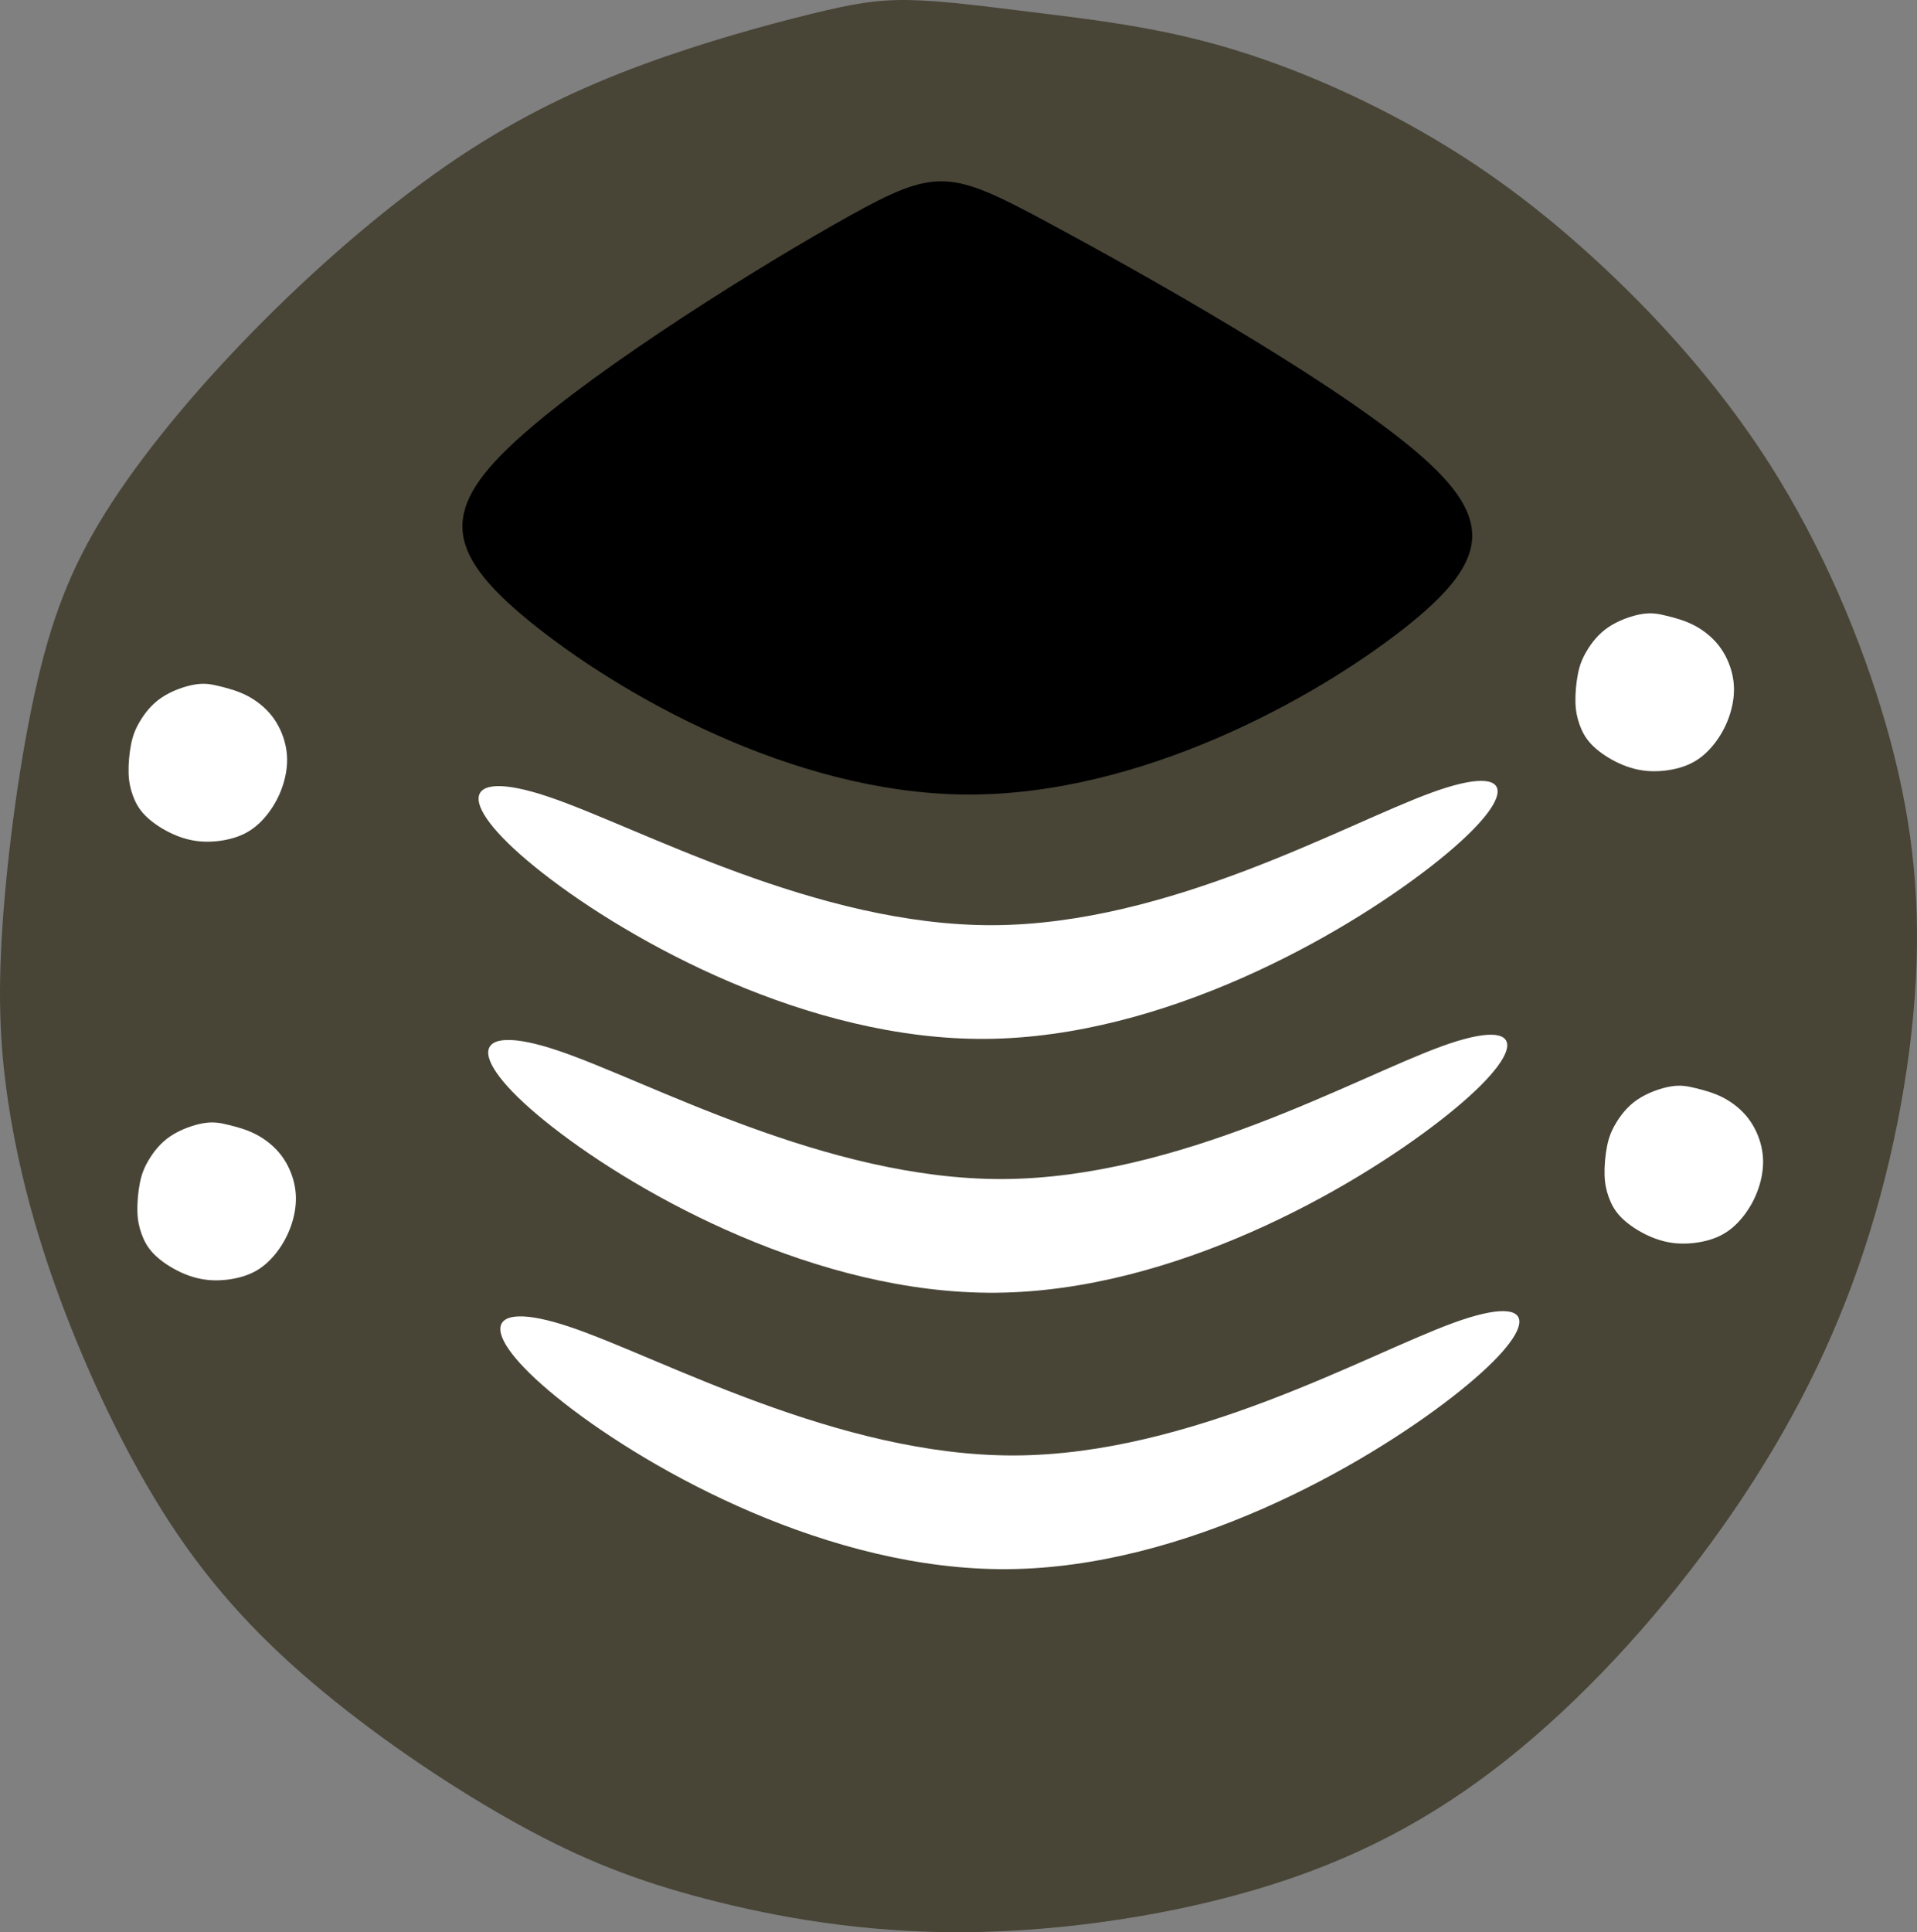 <?xml version="1.0" encoding="UTF-8" standalone="no"?>
<!-- Created with Inkscape (http://www.inkscape.org/) -->

<svg
   version="1.1"
   id="svg1"
   width="588.802"
   height="593.352"
   viewBox="0 0 588.802 593.352"
   sodipodi:docname="logo ia.svg"
   inkscape:version="1.3 (0e150ed6c4, 2023-07-21)"
   xmlns:inkscape="http://www.inkscape.org/namespaces/inkscape"
   xmlns:sodipodi="http://sodipodi.sourceforge.net/DTD/sodipodi-0.dtd"
   xmlns="http://www.w3.org/2000/svg"
   xmlns:svg="http://www.w3.org/2000/svg">
  <rect x="0" y="0" width="588.802" height="593.352" fill="#808080" stroke="none"/>
  <defs
     id="defs1">
    <inkscape:path-effect
       effect="bspline"
       id="path-effect4"
       is_visible="true"
       lpeversion="1.3"
       weight="33.333"
       steps="2"
       helper_size="0"
       apply_no_weight="true"
       apply_with_weight="true"
       only_selected="false"
       uniform="false" />
    <inkscape:path-effect
       effect="bspline"
       id="path-effect3"
       is_visible="true"
       lpeversion="1.3"
       weight="33.333"
       steps="2"
       helper_size="0"
       apply_no_weight="true"
       apply_with_weight="true"
       only_selected="false"
       uniform="false" />
    <inkscape:path-effect
       effect="bspline"
       id="path-effect2"
       is_visible="true"
       lpeversion="1.3"
       weight="33.333"
       steps="2"
       helper_size="0"
       apply_no_weight="true"
       apply_with_weight="true"
       only_selected="false"
       uniform="false" />
    <inkscape:path-effect
       effect="bspline"
       id="path-effect1"
       is_visible="true"
       lpeversion="1.3"
       weight="33.333"
       steps="2"
       helper_size="0"
       apply_no_weight="true"
       apply_with_weight="true"
       only_selected="false"
       uniform="false" />
    <inkscape:path-effect
       effect="bspline"
       id="path-effect3-8"
       is_visible="true"
       lpeversion="1.3"
       weight="33.333"
       steps="2"
       helper_size="0"
       apply_no_weight="true"
       apply_with_weight="true"
       only_selected="false"
       uniform="false" />
    <inkscape:path-effect
       effect="bspline"
       id="path-effect3-8-0"
       is_visible="true"
       lpeversion="1.3"
       weight="33.333"
       steps="2"
       helper_size="0"
       apply_no_weight="true"
       apply_with_weight="true"
       only_selected="false"
       uniform="false" />
    <inkscape:path-effect
       effect="bspline"
       id="path-effect4-4"
       is_visible="true"
       lpeversion="1.3"
       weight="33.333"
       steps="2"
       helper_size="0"
       apply_no_weight="true"
       apply_with_weight="true"
       only_selected="false"
       uniform="false" />
    <inkscape:path-effect
       effect="bspline"
       id="path-effect4-4-3"
       is_visible="true"
       lpeversion="1.3"
       weight="33.333"
       steps="2"
       helper_size="0"
       apply_no_weight="true"
       apply_with_weight="true"
       only_selected="false"
       uniform="false" />
    <inkscape:path-effect
       effect="bspline"
       id="path-effect4-4-8"
       is_visible="true"
       lpeversion="1.3"
       weight="33.333"
       steps="2"
       helper_size="0"
       apply_no_weight="true"
       apply_with_weight="true"
       only_selected="false"
       uniform="false" />
    <inkscape:path-effect
       effect="bspline"
       id="path-effect4-4-9"
       is_visible="true"
       lpeversion="1.3"
       weight="33.333"
       steps="2"
       helper_size="0"
       apply_no_weight="true"
       apply_with_weight="true"
       only_selected="false"
       uniform="false" />
  </defs>
  <sodipodi:namedview
     id="namedview1"
     pagecolor="#ffffff"
     bordercolor="#000000"
     borderopacity="0.25"
     inkscape:showpageshadow="2"
     inkscape:pageopacity="0.0"
     inkscape:pagecheckerboard="0"
     inkscape:deskcolor="#d1d1d1"
     showgrid="false"
     inkscape:zoom="0.54345023"
     inkscape:cx="139.84721"
     inkscape:cy="365.25884"
     inkscape:window-width="1920"
     inkscape:window-height="1001"
     inkscape:window-x="-9"
     inkscape:window-y="-9"
     inkscape:window-maximized="1"
     inkscape:current-layer="g1" />
  <g
     inkscape:groupmode="layer"
     inkscape:label="Image"
     id="g1"
     transform="translate(-233.222,-179.26)">
    <path
       style="fill:#484537"
       d="m 466.46,225.748 c -13.228,3.253 -32.312,8.457 -51.178,15.397 -18.867,6.94 -37.516,15.614 -57.25,28.842 -19.734,13.228 -40.552,31.01 -59.202,49.66 -18.65,18.65 -35.131,38.167 -46.624,55.732 -11.493,17.566 -17.999,33.179 -23.204,55.732 -5.205,22.553 -9.108,52.045 -10.626,74.816 -1.518,22.77 -0.651,38.817 2.169,56.383 2.819,17.566 7.59,36.649 15.831,58.768 8.241,22.12 19.951,47.275 33.396,67.876 13.445,20.602 28.625,36.649 47.275,52.046 18.65,15.397 40.769,30.143 60.069,40.769 19.3,10.626 35.781,17.132 57.467,22.77 21.686,5.638 48.576,10.409 79.37,10.192 30.794,-0.217 65.491,-5.421 94.767,-14.746 29.276,-9.325 53.13,-22.77 75.9,-41.637 22.77,-18.867 44.456,-43.154 62.238,-68.31 17.782,-25.156 31.661,-51.178 41.637,-79.804 9.975,-28.625 16.047,-59.852 17.565,-87.61 1.518,-27.758 -1.518,-52.045 -9.108,-78.502 -7.59,-26.457 -19.734,-55.081 -35.782,-80.237 -16.048,-25.156 -35.998,-46.841 -54.865,-63.973 -18.867,-17.132 -36.649,-29.709 -55.949,-40.335 -19.301,-10.626 -40.118,-19.3 -59.853,-24.722 -19.734,-5.421 -38.384,-7.59 -54.214,-9.542 -15.831,-1.952 -28.842,-3.687 -39.034,-3.903 -10.192,-0.217 -17.565,1.084 -30.794,4.337 z"
       id="path1"
       inkscape:path-effect="#path-effect1"
       inkscape:original-d="m 472.31512,223.7967 c -19.08344,5.20457 -38.16688,10.40914 -57.25032,15.61372 -18.65009,8.67446 -37.29945,17.34858 -55.94917,26.02287 -20.81871,17.78265 -41.6366,35.56459 -62.45489,53.34689 -16.48148,19.51754 -32.96231,39.03431 -49.44346,58.55146 -6.50585,15.61403 -13.01144,31.22745 -19.51715,46.84117 -3.90351,29.49318 -7.80686,58.98517 -11.7103,88.47776 0.86745,16.04776 1.73486,32.09488 2.60229,48.14231 4.77096,19.08383 9.54172,38.16688 14.31258,57.25032 11.71053,25.15595 23.42059,50.31089 35.13088,75.46633 15.18031,16.04776 30.36002,32.09487 45.54002,48.14231 22.11989,14.74659 44.23889,29.49259 66.35833,44.23888 16.48148,6.50585 32.9623,13.01144 49.44345,19.51716 26.89084,4.77095 53.7806,9.54172 80.6709,14.31258 34.69786,-5.20468 69.39433,-10.40915 104.09149,-15.61373 23.85478,-13.44541 47.7086,-26.8903 71.5629,-40.33545 21.68616,-24.2885 43.37145,-48.57602 65.05718,-72.86404 13.87914,-26.02339 27.75773,-52.04574 41.63659,-78.06861 6.07213,-31.22807 12.14401,-62.45489 18.21601,-93.68234 -3.03606,-24.2885 -6.072,-48.57603 -9.108,-72.86404 -12.14425,-28.62573 -24.28802,-57.25032 -36.43202,-85.87548 -19.95127,-21.68616 -39.90174,-43.37145 -59.85261,-65.05718 -17.78265,-12.57797 -35.56459,-25.15544 -53.34688,-37.73316 -20.81872,-8.67446 -41.6366,-17.34858 -62.4549,-26.02287 -18.65009,-2.16862 -37.29945,-4.33715 -55.94917,-6.50572 -13.0117,-1.73489 -26.02287,-3.46972 -39.03431,-5.20457 -7.37329,1.30117 -14.74629,2.60228 -22.11944,3.90343 z"
       transform="translate(15.586,-42.128)" />
    <path
       style="fill:#000000"
       d="m 533.903,307.72 c -29.493,-15.831 -33.83,-16.698 -60.721,-1.735 -26.891,14.963 -76.333,45.757 -100.838,67.659 -24.505,21.903 -24.071,34.914 2.82,56.817 26.891,21.903 80.237,52.696 133.801,53.129 53.564,0.433 107.344,-29.492 134.668,-50.961 27.324,-21.469 28.191,-34.48 1.301,-56.383 -26.891,-21.903 -81.538,-52.696 -111.03,-68.527 z"
       id="path2"
       inkscape:path-effect="#path-effect2"
       inkscape:original-d="m 508.74714,292.75731 c -4.33714,-0.86743 -8.67429,-1.73486 -13.01143,-2.60229 -49.44445,30.79435 -98.88692,61.58746 -148.33037,92.38119 0.43372,13.0117 0.86743,26.02288 1.30114,39.03431 53.34795,30.79435 106.69377,61.58746 160.04066,92.3812 53.78168,-29.92691 107.5612,-59.85261 161.34181,-89.77891 0.86744,-13.0117 1.73485,-26.02287 2.60228,-39.03431 -54.64912,-30.79435 -109.29606,-61.58746 -163.94409,-92.38119 z"
       transform="translate(20.79,-60.344)" />
    <path
       style="fill:#ffffff"
       d="m 375.597,499.856 c -27.758,-9.325 -28.625,2.385 -1.734,23.421 26.891,21.035 81.538,51.395 136.186,50.961 54.649,-0.434 109.296,-31.661 136.62,-52.913 27.324,-21.252 27.324,-32.528 0.433,-22.77 -26.891,9.759 -80.67,40.552 -134.885,40.769 -54.215,0.217 -108.862,-30.143 -136.62,-39.468 z"
       id="path3"
       inkscape:path-effect="#path-effect3"
       inkscape:original-d="m 348.70648,478.82084 c -0.86743,11.71029 -1.73486,23.42058 -2.60229,35.13088 54.64913,30.36062 109.29606,60.72003 163.94409,91.08005 54.64913,-31.22807 109.29607,-62.4549 163.9441,-93.68234 0,-11.27681 0,-22.55316 0,-33.82973 -53.78168,30.79434 -107.56121,61.58746 -161.34181,92.38119 -54.64912,-30.36062 -109.29606,-60.72003 -163.94409,-91.08005 z"
       transform="translate(25.995,-75.958)" />
    <path
       style="fill:#ffffff"
       d="m 375.597,499.856 c -27.758,-9.325 -28.625,2.385 -1.734,23.421 26.891,21.035 81.538,51.395 136.186,50.961 54.649,-0.434 109.296,-31.661 136.62,-52.913 27.324,-21.252 27.324,-32.528 0.433,-22.77 -26.891,9.759 -80.67,40.552 -134.885,40.769 -54.215,0.217 -108.862,-30.143 -136.62,-39.468 z"
       id="path3-1"
       inkscape:path-effect="#path-effect3-8"
       inkscape:original-d="m 348.70648,478.82084 c -0.86743,11.71029 -1.73486,23.42058 -2.60229,35.13088 54.64913,30.36062 109.29606,60.72003 163.94409,91.08005 54.64913,-31.22807 109.29607,-62.4549 163.9441,-93.68234 0,-11.27681 0,-22.55316 0,-33.82973 -53.78168,30.79434 -107.56121,61.58746 -161.34181,92.38119 -54.64912,-30.36062 -109.29606,-60.72003 -163.94409,-91.08005 z"
       transform="translate(28.954,1.997)" />
    <path
       style="fill:#ffffff"
       d="m 375.597,499.856 c -27.758,-9.325 -28.625,2.385 -1.734,23.421 26.891,21.035 81.538,51.395 136.186,50.961 54.649,-0.434 109.296,-31.661 136.62,-52.913 27.324,-21.252 27.324,-32.528 0.433,-22.77 -26.891,9.759 -80.67,40.552 -134.885,40.769 -54.215,0.217 -108.862,-30.143 -136.62,-39.468 z"
       id="path3-1-9"
       inkscape:path-effect="#path-effect3-8-0"
       inkscape:original-d="m 348.70648,478.82084 c -0.86743,11.71029 -1.73486,23.42058 -2.60229,35.13088 54.64913,30.36062 109.29606,60.72003 163.94409,91.08005 54.64913,-31.22807 109.29607,-62.4549 163.9441,-93.68234 0,-11.27681 0,-22.55316 0,-33.82973 -53.78168,30.79434 -107.56121,61.58746 -161.34181,92.38119 -54.64912,-30.36062 -109.29606,-60.72003 -163.94409,-91.08005 z"
       transform="translate(32.676,86.878)" />
    <path
       style="fill:#ffffff"
       d="m 289.47,437.291 c -3.105,0.498 -7.245,1.955 -10.351,4.064 -3.105,2.108 -5.175,4.869 -6.594,7.245 -1.418,2.377 -2.185,4.37 -2.722,7.054 -0.537,2.684 -0.843,6.057 -0.767,8.779 0.077,2.722 0.537,4.792 1.265,6.824 0.728,2.032 1.725,4.025 3.565,5.98 1.84,1.955 4.524,3.872 7.475,5.367 2.952,1.495 6.172,2.568 9.661,2.875 3.489,0.307 7.245,-0.153 10.312,-1.073 3.067,-0.92 5.444,-2.3 7.59,-4.255 2.147,-1.955 4.064,-4.485 5.52,-7.207 1.457,-2.722 2.453,-5.635 2.952,-8.51 0.498,-2.875 0.498,-5.712 -0.192,-8.702 -0.69,-2.99 -2.07,-6.134 -4.14,-8.779 -2.07,-2.645 -4.83,-4.792 -7.667,-6.249 -2.837,-1.457 -5.75,-2.223 -8.242,-2.837 -2.492,-0.613 -4.562,-1.073 -7.667,-0.575 z"
       id="path4"
       inkscape:path-effect="#path-effect4"
       inkscape:original-d="m 290.50498,436.3325 c -4.14021,1.45675 -8.28042,2.91349 -12.42064,4.37023 -2.07015,2.7602 -4.14021,5.52028 -6.21032,8.28043 -0.76672,1.99347 -1.53341,3.98687 -2.30012,5.98031 -0.30669,3.37357 -0.61336,6.74701 -0.92004,10.12052 0.46003,2.07015 0.92004,4.14021 1.38007,6.21032 0.99674,1.99347 1.99343,3.98687 2.99015,5.98031 2.68353,1.9168 5.36694,3.83353 8.05042,5.75029 3.22023,1.07341 6.44033,2.14678 9.66049,3.22017 3.75694,-0.46003 7.51373,-0.92005 11.27059,-1.38007 2.37683,-1.3801 4.75357,-2.76015 7.13036,-4.14022 1.91681,-2.53018 3.83353,-5.06026 5.7503,-7.59039 0.99674,-2.91354 1.99344,-5.82696 2.99015,-8.74045 0,-2.83687 0,-5.67362 0,-8.51044 -1.38009,-3.14356 -2.76014,-6.28699 -4.14021,-9.43048 -2.7602,-2.14682 -5.52028,-4.29356 -8.28043,-6.44034 -2.91354,-0.76672 -5.82696,-1.53341 -8.74045,-2.30011 -2.07014,-0.46004 -4.14021,-0.92005 -6.21032,-1.38008 z"
       transform="translate(3.68,-47.842)" />
    <path
       style="fill:#ffffff"
       d="m 289.47,437.291 c -3.105,0.498 -7.245,1.955 -10.351,4.064 -3.105,2.108 -5.175,4.869 -6.594,7.245 -1.418,2.377 -2.185,4.37 -2.722,7.054 -0.537,2.684 -0.843,6.057 -0.767,8.779 0.077,2.722 0.537,4.792 1.265,6.824 0.728,2.032 1.725,4.025 3.565,5.98 1.84,1.955 4.524,3.872 7.475,5.367 2.952,1.495 6.172,2.568 9.661,2.875 3.489,0.307 7.245,-0.153 10.312,-1.073 3.067,-0.92 5.444,-2.3 7.59,-4.255 2.147,-1.955 4.064,-4.485 5.52,-7.207 1.457,-2.722 2.453,-5.635 2.952,-8.51 0.498,-2.875 0.498,-5.712 -0.192,-8.702 -0.69,-2.99 -2.07,-6.134 -4.14,-8.779 -2.07,-2.645 -4.83,-4.792 -7.667,-6.249 -2.837,-1.457 -5.75,-2.223 -8.242,-2.837 -2.492,-0.613 -4.562,-1.073 -7.667,-0.575 z"
       id="path4-7"
       inkscape:path-effect="#path-effect4-4"
       inkscape:original-d="m 290.50498,436.3325 c -4.14021,1.45675 -8.28042,2.91349 -12.42064,4.37023 -2.07015,2.7602 -4.14021,5.52028 -6.21032,8.28043 -0.76672,1.99347 -1.53341,3.98687 -2.30012,5.98031 -0.30669,3.37357 -0.61336,6.74701 -0.92004,10.12052 0.46003,2.07015 0.92004,4.14021 1.38007,6.21032 0.99674,1.99347 1.99343,3.98687 2.99015,5.98031 2.68353,1.9168 5.36694,3.83353 8.05042,5.75029 3.22023,1.07341 6.44033,2.14678 9.66049,3.22017 3.75694,-0.46003 7.51373,-0.92005 11.27059,-1.38007 2.37683,-1.3801 4.75357,-2.76015 7.13036,-4.14022 1.91681,-2.53018 3.83353,-5.06026 5.7503,-7.59039 0.99674,-2.91354 1.99344,-5.82696 2.99015,-8.74045 0,-2.83687 0,-5.67362 0,-8.51044 -1.38009,-3.14356 -2.76014,-6.28699 -4.14021,-9.43048 -2.7602,-2.14682 -5.52028,-4.29356 -8.28043,-6.44034 -2.91354,-0.76672 -5.82696,-1.53341 -8.74045,-2.30011 -2.07014,-0.46004 -4.14021,-0.92005 -6.21032,-1.38008 z"
       transform="translate(6.385,86.856)" />
    <path
       style="fill:#ffffff"
       d="m 289.47,437.291 c -3.105,0.498 -7.245,1.955 -10.351,4.064 -3.105,2.108 -5.175,4.869 -6.594,7.245 -1.418,2.377 -2.185,4.37 -2.722,7.054 -0.537,2.684 -0.843,6.057 -0.767,8.779 0.077,2.722 0.537,4.792 1.265,6.824 0.728,2.032 1.725,4.025 3.565,5.98 1.84,1.955 4.524,3.872 7.475,5.367 2.952,1.495 6.172,2.568 9.661,2.875 3.489,0.307 7.245,-0.153 10.312,-1.073 3.067,-0.92 5.444,-2.3 7.59,-4.255 2.147,-1.955 4.064,-4.485 5.52,-7.207 1.457,-2.722 2.453,-5.635 2.952,-8.51 0.498,-2.875 0.498,-5.712 -0.192,-8.702 -0.69,-2.99 -2.07,-6.134 -4.14,-8.779 -2.07,-2.645 -4.83,-4.792 -7.667,-6.249 -2.837,-1.457 -5.75,-2.223 -8.242,-2.837 -2.492,-0.613 -4.562,-1.073 -7.667,-0.575 z"
       id="path4-7-1"
       inkscape:path-effect="#path-effect4-4-3"
       inkscape:original-d="m 290.50498,436.3325 c -4.14021,1.45675 -8.28042,2.91349 -12.42064,4.37023 -2.07015,2.7602 -4.14021,5.52028 -6.21032,8.28043 -0.76672,1.99347 -1.53341,3.98687 -2.30012,5.98031 -0.30669,3.37357 -0.61336,6.74701 -0.92004,10.12052 0.46003,2.07015 0.92004,4.14021 1.38007,6.21032 0.99674,1.99347 1.99343,3.98687 2.99015,5.98031 2.68353,1.9168 5.36694,3.83353 8.05042,5.75029 3.22023,1.07341 6.44033,2.14678 9.66049,3.22017 3.75694,-0.46003 7.51373,-0.92005 11.27059,-1.38007 2.37683,-1.3801 4.75357,-2.76015 7.13036,-4.14022 1.91681,-2.53018 3.83353,-5.06026 5.7503,-7.59039 0.99674,-2.91354 1.99344,-5.82696 2.99015,-8.74045 0,-2.83687 0,-5.67362 0,-8.51044 -1.38009,-3.14356 -2.76014,-6.28699 -4.14021,-9.43048 -2.7602,-2.14682 -5.52028,-4.29356 -8.28043,-6.44034 -2.91354,-0.76672 -5.82696,-1.53341 -8.74045,-2.30011 -2.07014,-0.46004 -4.14021,-0.92005 -6.21032,-1.38008 z"
       transform="translate(448.082,-69.478)" />
    <path
       style="fill:#ffffff"
       d="m 289.47,437.291 c -3.105,0.498 -7.245,1.955 -10.351,4.064 -3.105,2.108 -5.175,4.869 -6.594,7.245 -1.418,2.377 -2.185,4.37 -2.722,7.054 -0.537,2.684 -0.843,6.057 -0.767,8.779 0.077,2.722 0.537,4.792 1.265,6.824 0.728,2.032 1.725,4.025 3.565,5.98 1.84,1.955 4.524,3.872 7.475,5.367 2.952,1.495 6.172,2.568 9.661,2.875 3.489,0.307 7.245,-0.153 10.312,-1.073 3.067,-0.92 5.444,-2.3 7.59,-4.255 2.147,-1.955 4.064,-4.485 5.52,-7.207 1.457,-2.722 2.453,-5.635 2.952,-8.51 0.498,-2.875 0.498,-5.712 -0.192,-8.702 -0.69,-2.99 -2.07,-6.134 -4.14,-8.779 -2.07,-2.645 -4.83,-4.792 -7.667,-6.249 -2.837,-1.457 -5.75,-2.223 -8.242,-2.837 -2.492,-0.613 -4.562,-1.073 -7.667,-0.575 z"
       id="path4-7-51"
       inkscape:path-effect="#path-effect4-4-9"
       inkscape:original-d="m 290.50498,436.3325 c -4.14021,1.45675 -8.28042,2.91349 -12.42064,4.37023 -2.07015,2.7602 -4.14021,5.52028 -6.21032,8.28043 -0.76672,1.99347 -1.53341,3.98687 -2.30012,5.98031 -0.30669,3.37357 -0.61336,6.74701 -0.92004,10.12052 0.46003,2.07015 0.92004,4.14021 1.38007,6.21032 0.99674,1.99347 1.99343,3.98687 2.99015,5.98031 2.68353,1.9168 5.36694,3.83353 8.05042,5.75029 3.22023,1.07341 6.44033,2.14678 9.66049,3.22017 3.75694,-0.46003 7.51373,-0.92005 11.27059,-1.38007 2.37683,-1.3801 4.75357,-2.76015 7.13036,-4.14022 1.91681,-2.53018 3.83353,-5.06026 5.7503,-7.59039 0.99674,-2.91354 1.99344,-5.82696 2.99015,-8.74045 0,-2.83687 0,-5.67362 0,-8.51044 -1.38009,-3.14356 -2.76014,-6.28699 -4.14021,-9.43048 -2.7602,-2.14682 -5.52028,-4.29356 -8.28043,-6.44034 -2.91354,-0.76672 -5.82696,-1.53341 -8.74045,-2.30011 -2.07014,-0.46004 -4.14021,-0.92005 -6.21032,-1.38008 z"
       transform="translate(457.025,75.574)" />
  </g>
</svg>
